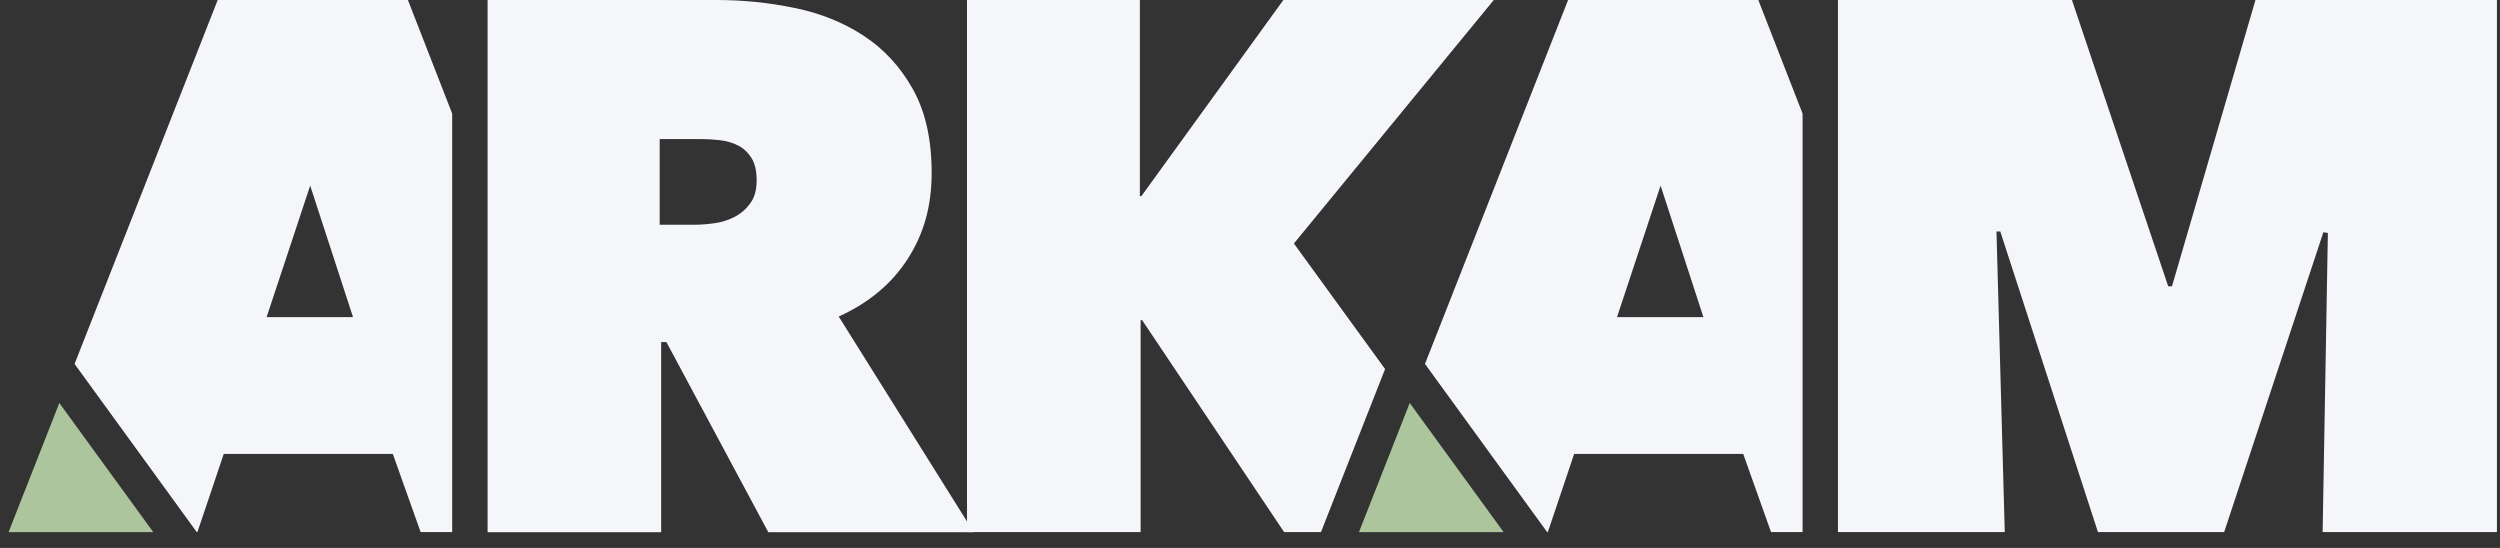 <svg width="146" height="32" viewBox="0 0 146 32" fill="none" xmlns="http://www.w3.org/2000/svg">
<rect x="0" y="0" width="146" height="32" fill="#333333" stroke="none"/>
<path d="M79.363 31.075H87.809L82.328 23.535L79.363 31.075Z" fill="#ACC59D"/>
<path d="M0.5 31.075H8.946L3.465 23.535L0.5 31.075Z" fill="#ACC59D"/>
<path d="M28.473 0H41.857C43.38 0 44.891 0.153 46.399 0.463C47.907 0.769 49.25 1.311 50.438 2.087C51.621 2.863 52.579 3.901 53.311 5.205C54.043 6.509 54.408 8.137 54.408 10.1C54.408 12.064 53.941 13.677 53.005 15.127C52.073 16.577 50.729 17.695 48.981 18.485L56.866 31.081H44.869L38.918 19.975H38.612V31.081H28.476V0.007L28.473 0ZM38.525 13.124H40.572C40.921 13.124 41.303 13.095 41.726 13.036C42.148 12.978 42.538 12.854 42.902 12.665C43.267 12.475 43.569 12.213 43.816 11.874C44.064 11.539 44.188 11.091 44.188 10.534C44.188 9.977 44.086 9.54 43.882 9.219C43.678 8.898 43.419 8.654 43.099 8.494C42.779 8.334 42.433 8.232 42.054 8.188C41.675 8.144 41.329 8.123 41.008 8.123H38.525V13.127V13.124Z" fill="#F4F6F9"/>
<path d="M116.594 13.517L117.078 31.073H107.336V0H121.001L126.624 16.722H126.843L131.719 0H145.821V31.073H135.642L135.948 13.604L135.686 13.561L129.891 31.073H122.52L116.816 13.517H116.598H116.594Z" fill="#F4F6F9"/>
<path d="M80.889 21.552L75.564 14.22L87.237 0H74.949L66.656 11.455H66.568V0H56.473V31.073H66.612V18.697H66.7L74.992 31.073H77.145L80.889 21.552Z" fill="#F4F6F9"/>
<path d="M82.887 24.301L87.803 31.072H87.807L82.887 24.301Z" fill="#F4F6F9"/>
<path d="M102.682 0H91.577L83.219 21.253L90.353 31.073H90.394L91.93 26.51H101.804L103.428 31.073H105.271V6.636L102.685 0H102.682ZM94.433 18.522L96.978 10.84L99.48 18.522H94.433Z" fill="#F4F6F9"/>
<path d="M4.023 24.301L8.94 31.072H8.944L4.023 24.301Z" fill="#F4F6F9"/>
<path d="M23.819 0H12.714L4.355 21.253L11.49 31.073H11.53L13.067 26.51H22.941L24.565 31.073H26.408V6.636L23.822 0H23.819ZM15.569 18.522L18.115 10.84L20.617 18.522H15.569Z" fill="#F4F6F9"/>
</svg>
